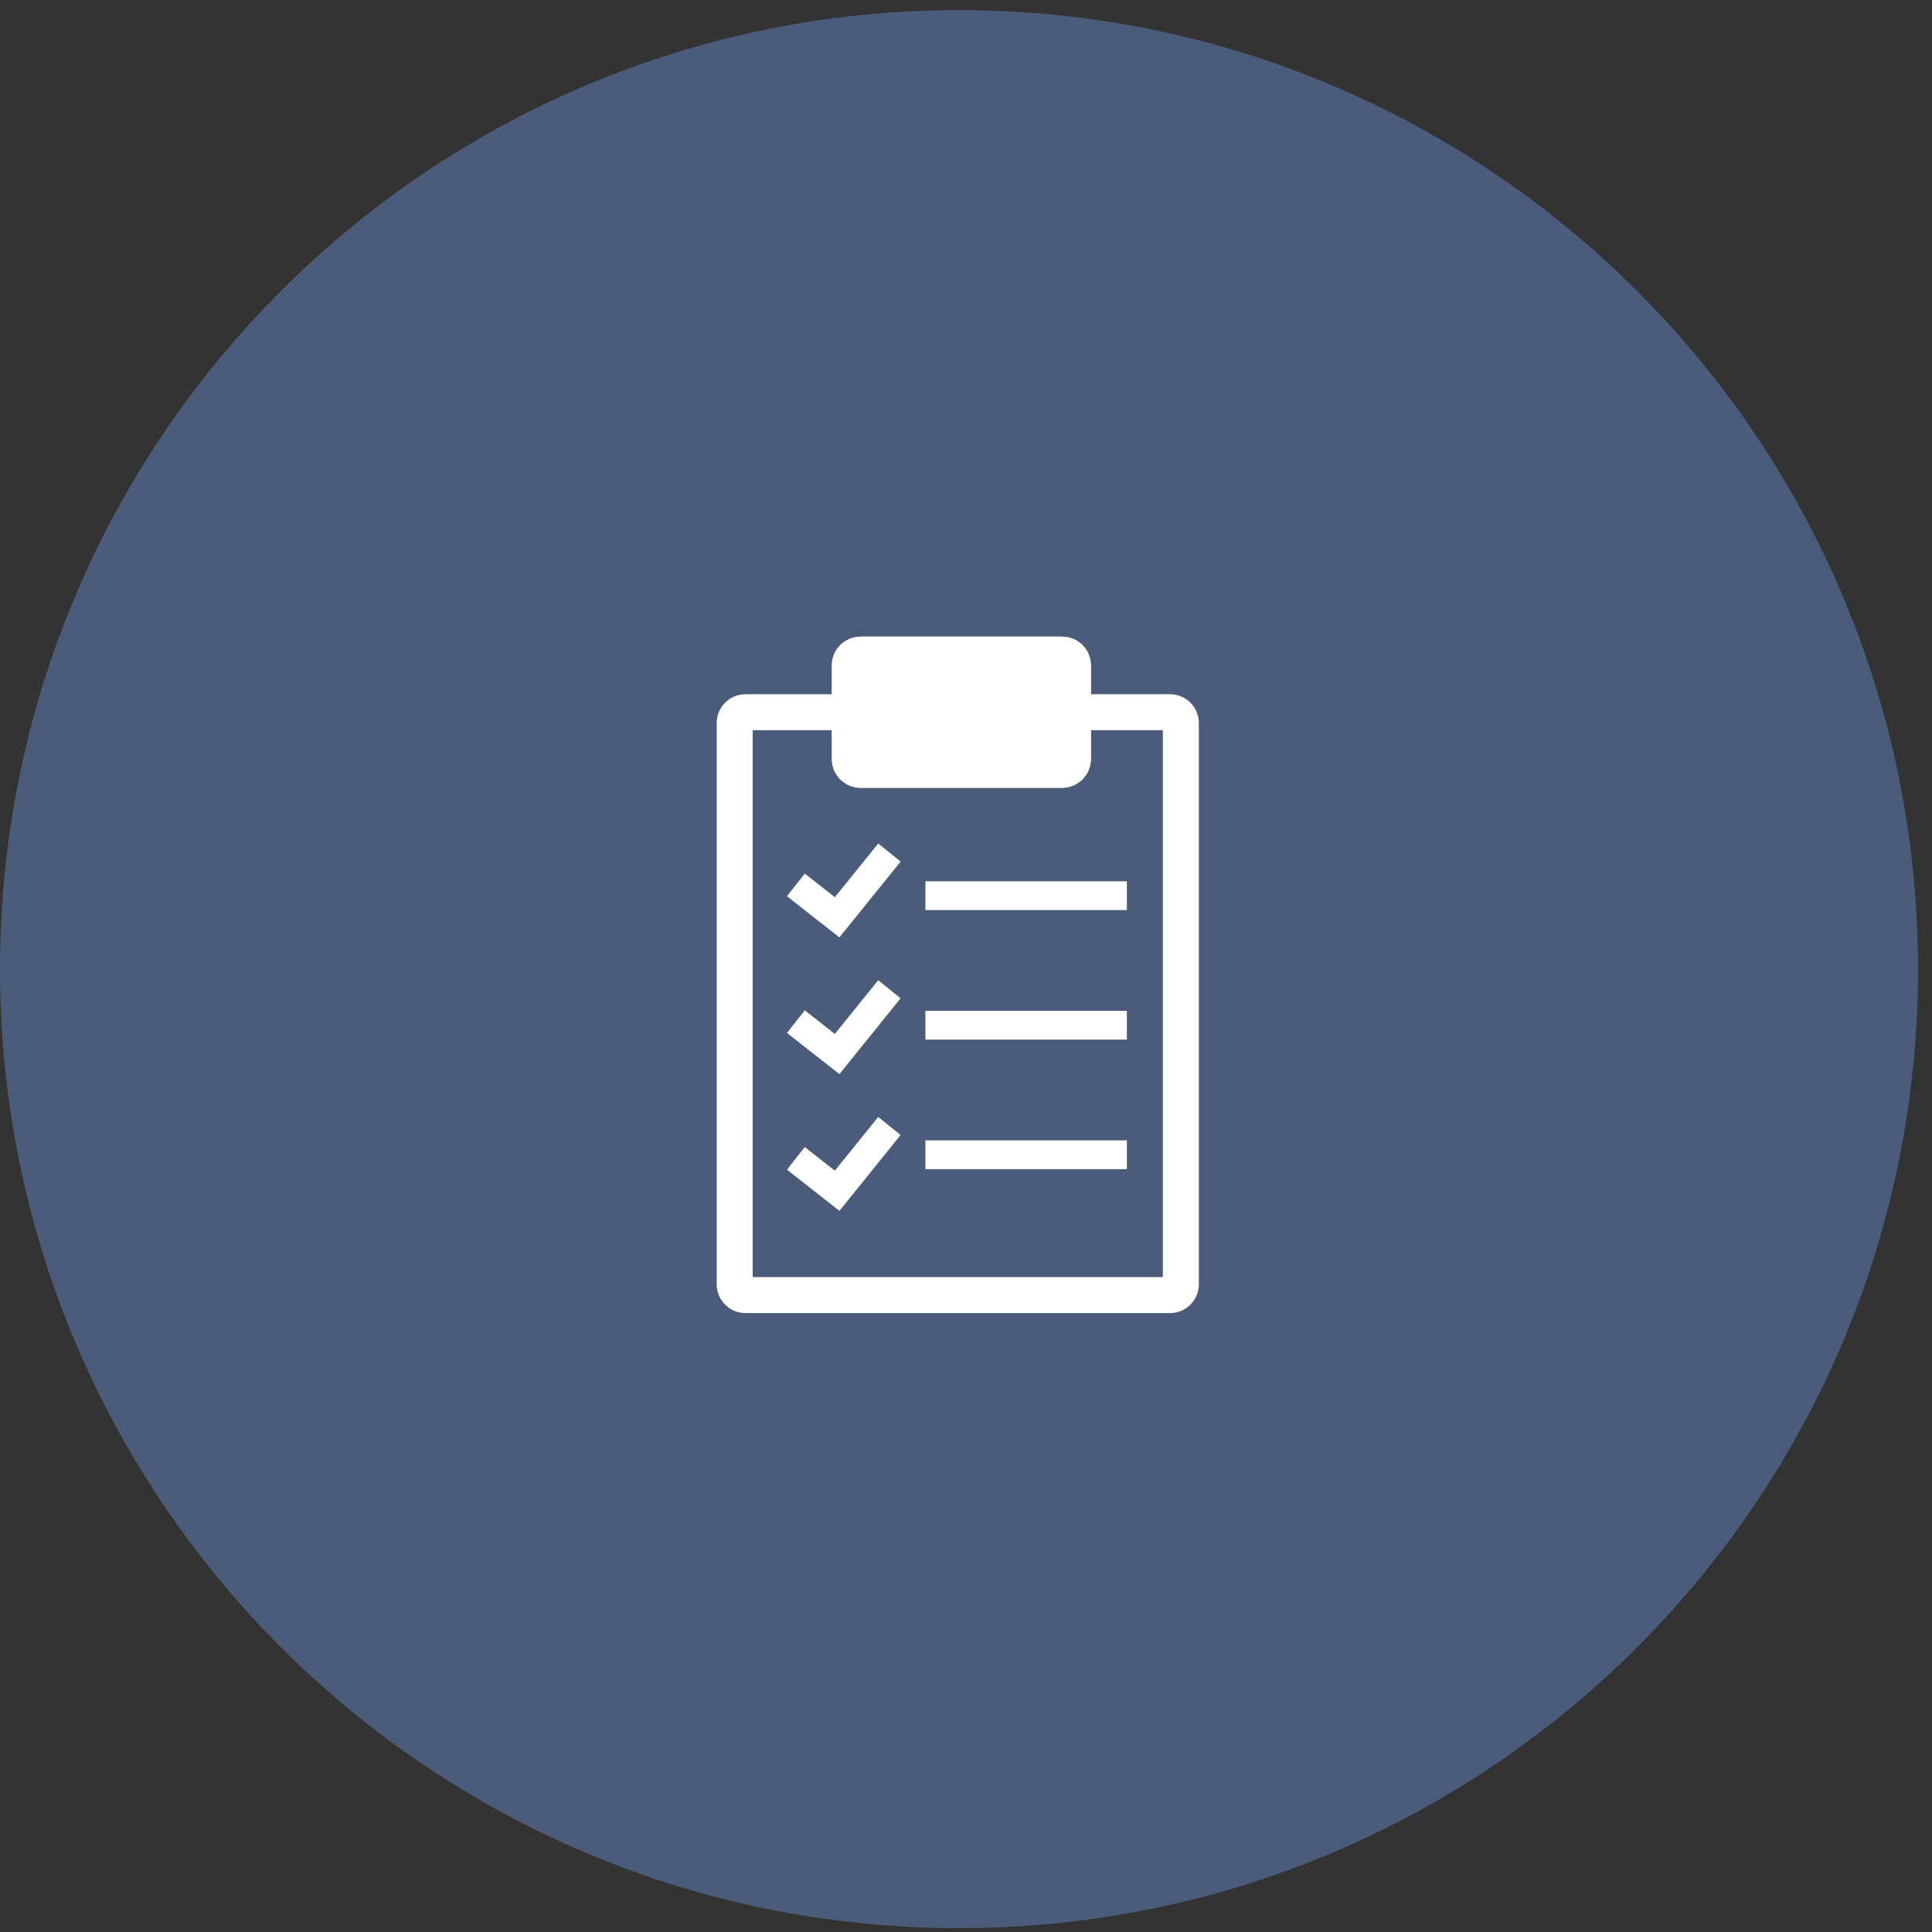 <svg width="124" height="124" viewBox="0 0 124 124" fill="none" xmlns="http://www.w3.org/2000/svg">
<rect x="0" y="0" width="124" height="124" fill="#333333" stroke="none"/>
<path d="M123.103 62.2C123.103 96.194 95.546 123.752 61.552 123.752C27.558 123.752 0 96.194 0 62.2C0 28.206 27.558 0.648 61.552 0.648C95.546 0.648 123.103 28.206 123.103 62.2Z" fill="#4B5C7B"/>
<path fill-rule="evenodd" clip-rule="evenodd" d="M48.309 46.866V81.967H74.635V46.866H48.309ZM47.847 44.557C46.827 44.557 46 45.384 46 46.404V82.429C46 83.449 46.827 84.276 47.847 84.276H75.097C76.117 84.276 76.944 83.449 76.944 82.429V46.404C76.944 45.384 76.117 44.557 75.097 44.557H47.847Z" fill="white"/>
<path d="M53.39 42.709C53.39 41.689 54.217 40.862 55.237 40.862H68.169C69.189 40.862 70.016 41.689 70.016 42.709V48.714C70.016 49.734 69.189 50.561 68.169 50.561H55.237C54.217 50.561 53.39 49.734 53.39 48.714V42.709Z" fill="white"/>
<path fill-rule="evenodd" clip-rule="evenodd" d="M55.699 43.171V48.252H67.707V43.171H55.699ZM55.237 40.862C54.217 40.862 53.39 41.689 53.39 42.709V48.714C53.39 49.734 54.217 50.561 55.237 50.561H68.169C69.189 50.561 70.016 49.734 70.016 48.714V42.709C70.016 41.689 69.189 40.862 68.169 40.862H55.237Z" fill="white"/>
<path fill-rule="evenodd" clip-rule="evenodd" d="M72.326 58.412H59.394V56.565H72.326V58.412Z" fill="white"/>
<path fill-rule="evenodd" clip-rule="evenodd" d="M72.326 75.039H59.394V73.192H72.326V75.039Z" fill="white"/>
<path fill-rule="evenodd" clip-rule="evenodd" d="M72.326 66.726H59.394V64.878H72.326V66.726Z" fill="white"/>
<path fill-rule="evenodd" clip-rule="evenodd" d="M57.803 55.298L53.876 60.163L50.51 57.523L51.651 56.069L53.583 57.585L56.366 54.137L57.803 55.298Z" fill="white"/>
<path fill-rule="evenodd" clip-rule="evenodd" d="M57.803 72.848L53.876 77.714L50.51 75.073L51.651 73.62L53.583 75.135L56.366 71.688L57.803 72.848Z" fill="white"/>
<path fill-rule="evenodd" clip-rule="evenodd" d="M57.803 64.073L53.876 68.939L50.51 66.298L51.651 64.844L53.583 66.36L56.366 62.913L57.803 64.073Z" fill="white"/>
</svg>
